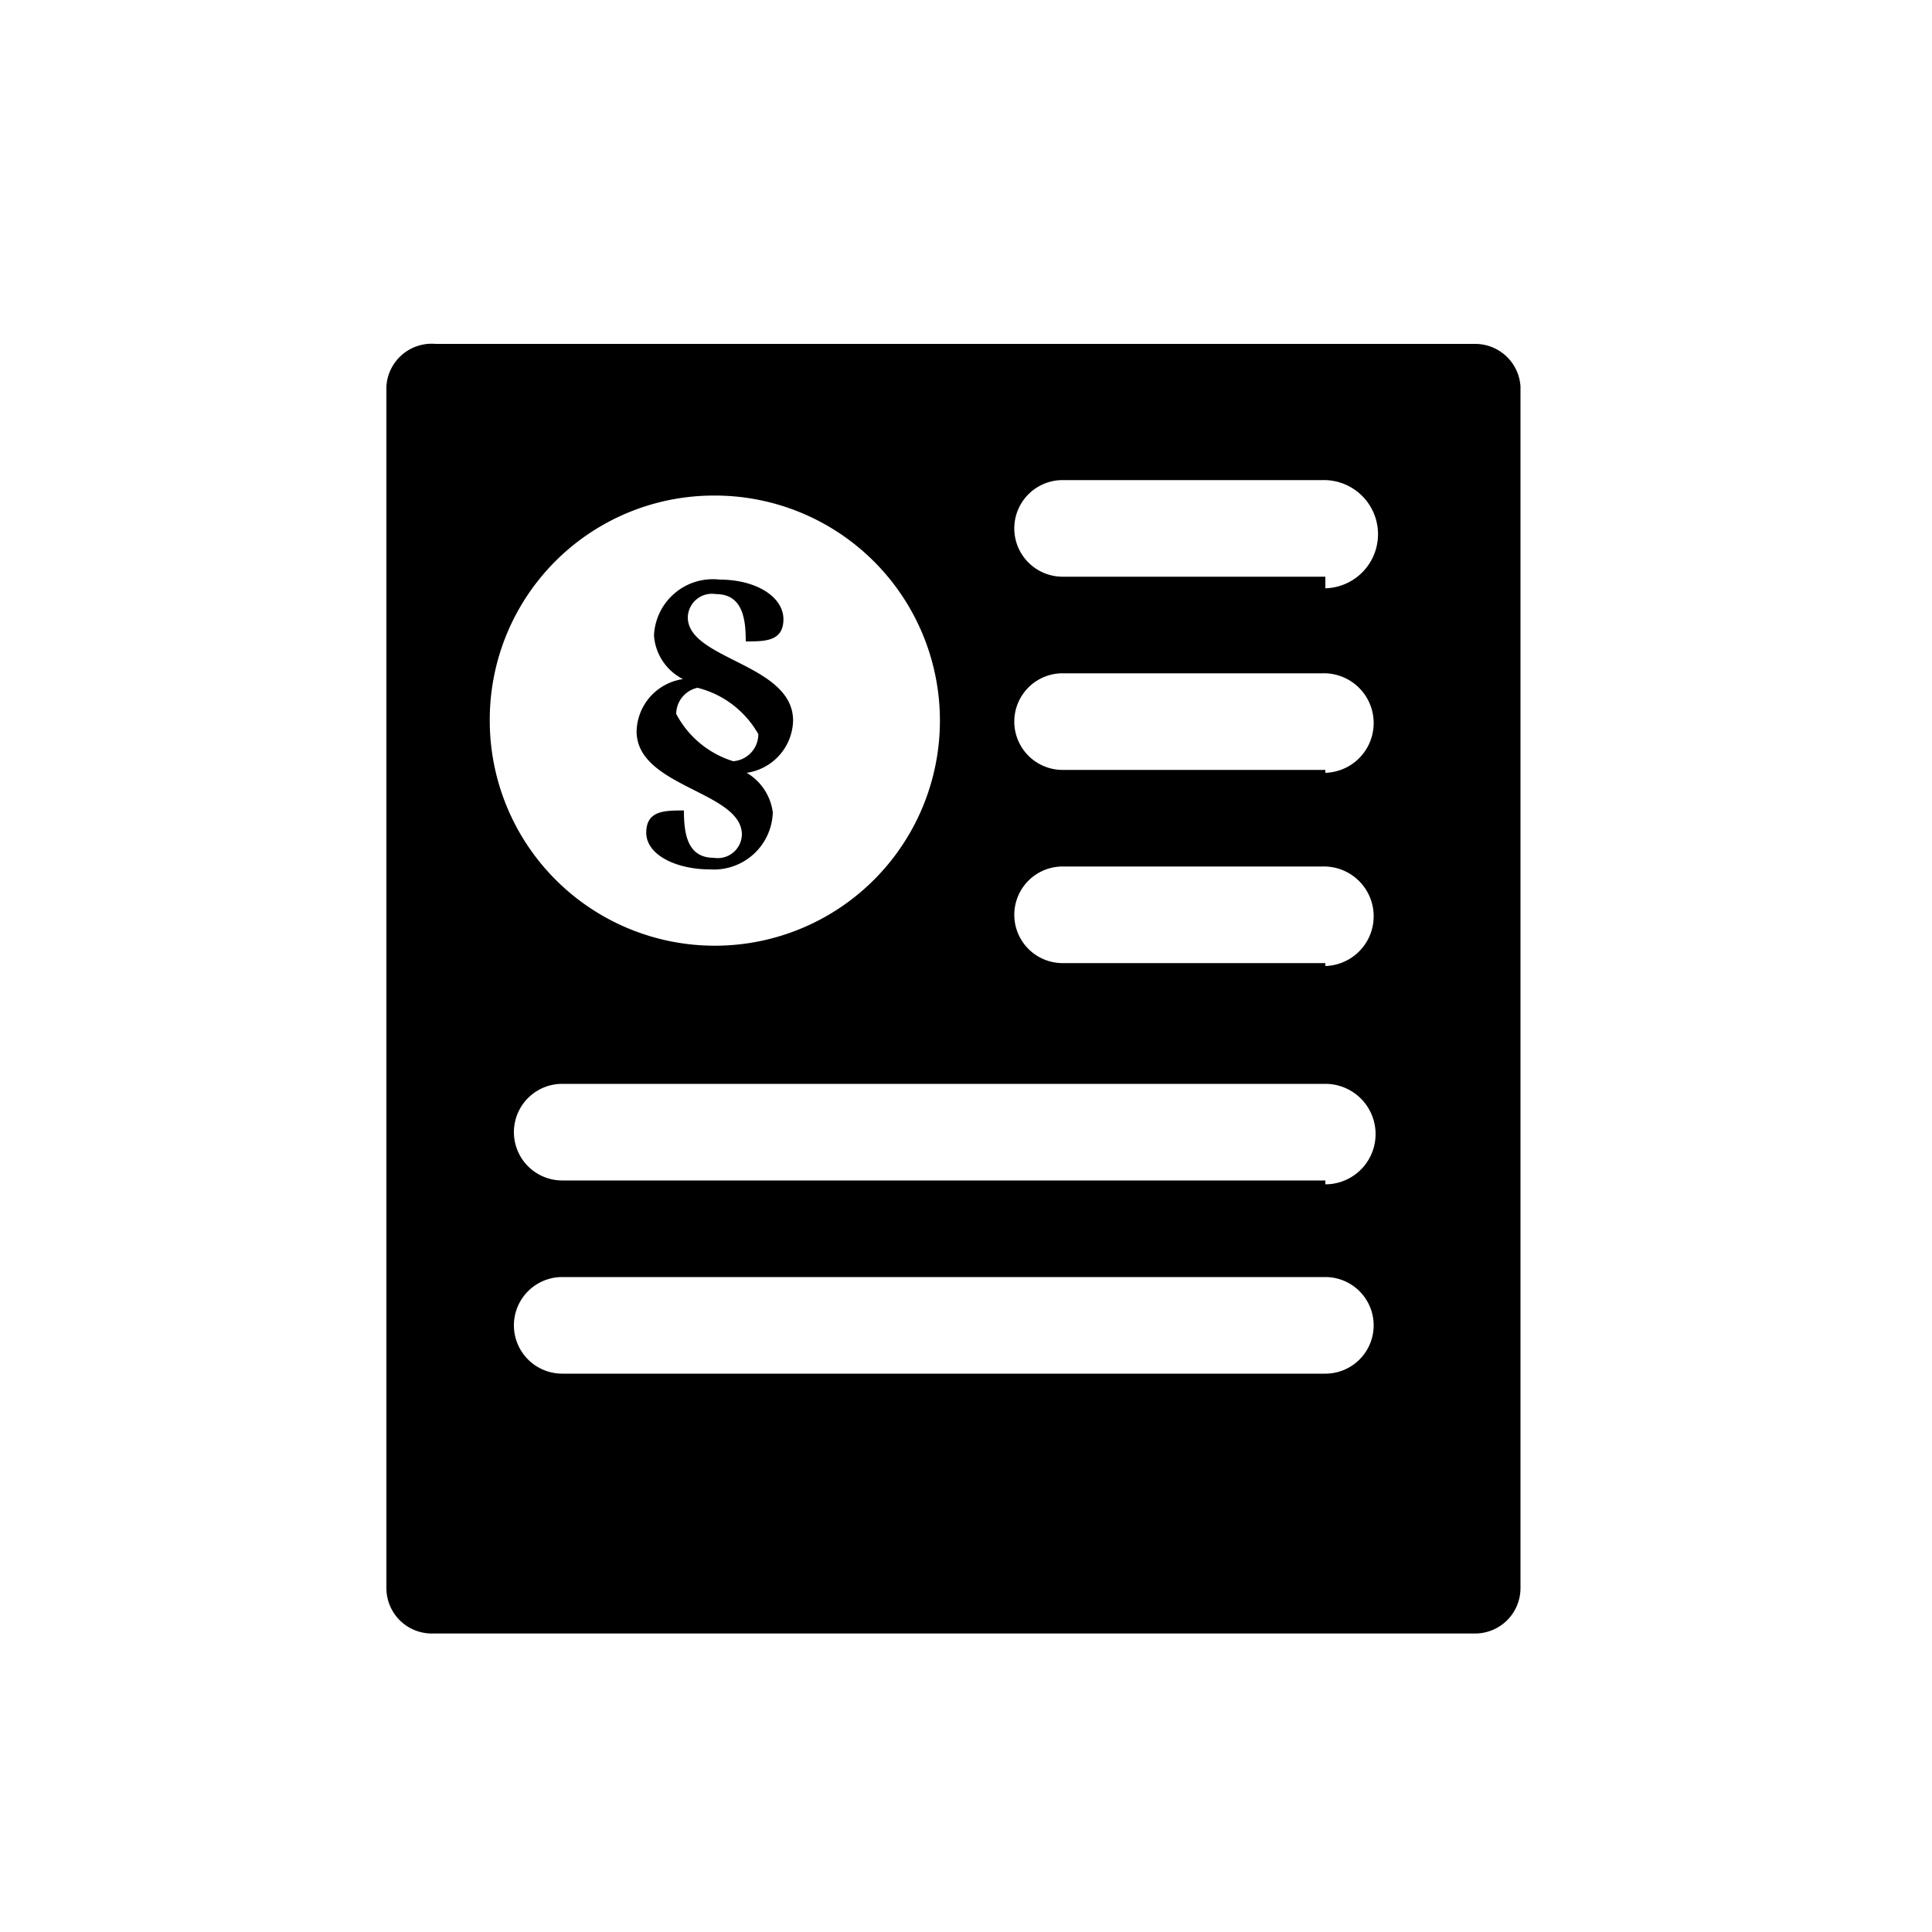 <svg xmlns="http://www.w3.org/2000/svg" width="20" height="20" viewBox="0 0 20 20"><path d="M7.68 8.64a.25.25 0 0 1-.29.24c-.28 0-.31-.26-.31-.49-.2 0-.39 0-.39.23S7 9 7.35 9A.61.61 0 0 0 8 8.41.56.56 0 0 0 7.73 8a.56.56 0 0 0 .48-.54c0-.59-1.09-.63-1.09-1.07a.25.25 0 0 1 .29-.24c.28 0 .31.26.31.49.2 0 .39 0 .39-.23S7.83 6 7.45 6a.61.61 0 0 0-.68.58.55.55 0 0 0 .3.45.56.56 0 0 0-.48.54c0 .58 1.09.62 1.09 1.07zm-.46-1.52a1 1 0 0 1 .63.48.28.28 0 0 1-.26.28A1 1 0 0 1 7 7.39a.28.28 0 0 1 .22-.27z"/><path d="M15.27 3.56H4.51A.47.47 0 0 0 4 4v12.44a.47.47 0 0 0 .47.47h10.8a.47.47 0 0 0 .47-.47V4a.47.47 0 0 0-.47-.44zM7.39 5.13a2.33 2.33 0 1 1-2.32 2.33 2.32 2.32 0 0 1 2.32-2.33zm6.33 9.09h-7.9a.5.5 0 1 1 0-1h7.9a.5.5 0 1 1 0 1zm0-2h-7.9a.5.5 0 1 1 0-1h7.9a.5.5 0 1 1 0 1.04zm0-2.25H11a.5.5 0 1 1 0-1h2.69a.5.5 0 1 1 .03 1.03zm0-2H11a.5.5 0 1 1 0-1h2.69A.5.5 0 1 1 13.72 8zm0-2H11a.5.5 0 1 1 0-1h2.69a.5.5 0 1 1 .03 1.12z"/></svg>